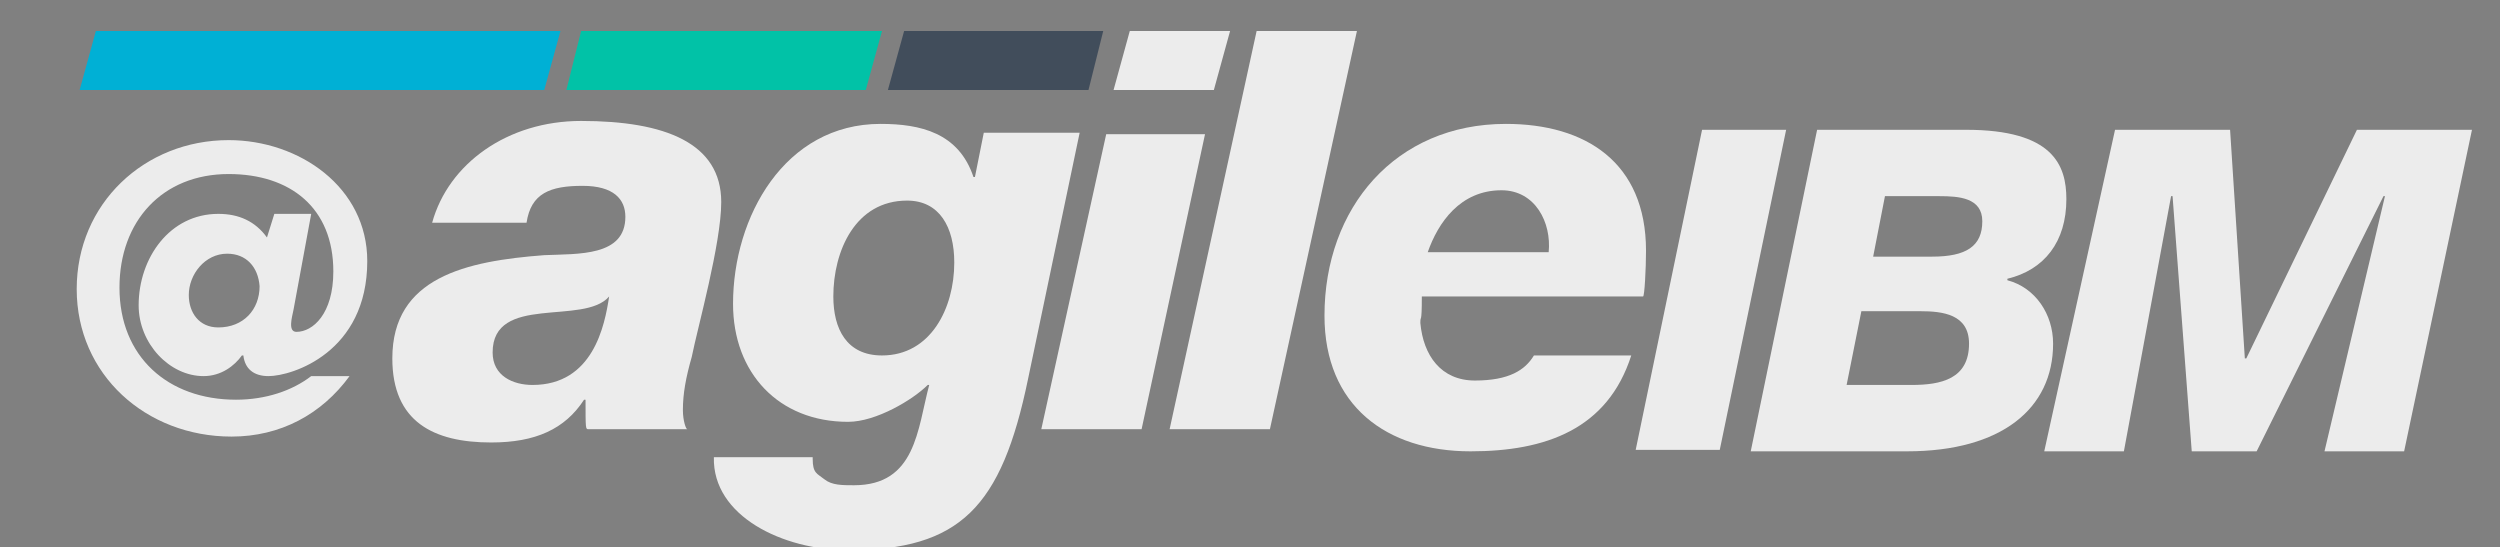 <?xml version="1.0" encoding="utf-8"?>
<!-- Generator: Adobe Illustrator 19.2.1, SVG Export Plug-In . SVG Version: 6.00 Build 0)  -->
<svg version="1.1" id="Layer_1" xmlns="http://www.w3.org/2000/svg" xmlns:xlink="http://www.w3.org/1999/xlink" x="0px" y="0px"
	 viewBox="0 0 169.5 37.1" style="enable-background:new 0 0 169.5 37.1;" xml:space="preserve">
<rect x="0" y="0" width="169.5" height="37.1" fill="#808080" stroke="none"/>
<style type="text/css">
	.st0{display:none;fill:#323C3C;}
	.st1{fill:#ECECEC;}
	.st2{fill:#414D5B;}
	.st3{fill:#01C2A7;}
	.st4{fill:#00B0D5;}
</style>
<rect x="-677.9" y="-154.1" class="st0" width="1920" height="410.3"/>
<g>
	<g>
		<g>
			<path class="st1" d="M115.4,8.8h5.7l-4.5,21.7h-5.7L115.4,8.8z"/>
			<path class="st1" d="M123.2,8.8h10.1c5.9,0,6.8,2.4,6.8,4.7c0,2.9-1.5,4.8-4,5.4V19c1.9,0.5,3.1,2.3,3.1,4.3
				c0,4.4-3.5,7.3-9.9,7.3h-10.6L123.2,8.8z M125.2,26.1h4.4c2,0,3.9-0.4,3.9-2.8c0-2-1.8-2.2-3.3-2.2h-4L125.2,26.1z M127,17.4h4
				c2.3,0,3.4-0.7,3.4-2.4c0-1.6-1.6-1.7-2.9-1.7h-3.7L127,17.4z"/>
			<path class="st1" d="M143.4,8.8h7.8l1,15.5h0.1l7.5-15.5h7.8L163,30.6h-5.4l4.1-17.3h-0.1l-8.6,17.3h-4.4l-1.3-17.3h-0.1
				l-3.2,17.3h-5.4L143.4,8.8z"/>
		</g>
	</g>
	<g>
		<g>
			<path class="st1" d="M18.6,14.5h2.5L19.9,21c-0.1,0.5-0.4,1.5,0.2,1.5c1.1,0,2.5-1.2,2.5-4.1c0-4.3-2.9-6.6-7.1-6.6
				c-4.5,0-7.4,3.2-7.4,7.7c0,4.7,3.3,7.6,7.9,7.6c2,0,3.8-0.6,5.1-1.6h2.6c-1.9,2.6-4.7,4.1-8,4.1c-5.8,0-10.5-4.2-10.5-10
				c0-5.8,4.6-10.1,10.3-10.1c4.8,0,9.4,3.2,9.4,8.2c0,6.2-5.1,7.8-6.7,7.8c-1,0-1.6-0.5-1.7-1.4h-0.1c-0.5,0.7-1.4,1.4-2.6,1.4
				c-2.3,0-4.4-2.2-4.4-4.8c0-3.2,2.1-6.2,5.4-6.2c1.4,0,2.5,0.5,3.3,1.6L18.6,14.5z M15.4,17.2c-1.5,0-2.6,1.4-2.6,2.8
				c0,1.2,0.7,2.2,2,2.2c1.7,0,2.8-1.2,2.8-2.8C17.5,18.1,16.7,17.2,15.4,17.2z"/>
		</g>
	</g>
	<path class="st1" d="M29.3,15.1c1.1-4,5.1-6.9,10.1-6.9c5.7,0,9.5,1.5,9.5,5.5c0,2.8-1.6,8.5-2,10.5c-0.4,1.4-0.6,2.5-0.6,3.6
		c0,0.7,0.2,1.3,0.3,1.3h-6.7c-0.2,0-0.2,0-0.2-2h-0.1c-1.3,2-3.3,2.9-6.3,2.9c-3.9,0-6.7-1.4-6.7-5.7c0-5.5,5-6.6,10.3-7
		c2.3-0.1,5.5,0.1,5.5-2.6c0-1.2-0.8-2.1-2.9-2.1c-2.2,0-3.5,0.5-3.8,2.5H29.3z M36.1,26.1c4.1,0,4.9-4,5.2-6h0
		c-1.7,2-7.9-0.2-7.9,3.8C33.4,25.5,34.8,26.1,36.1,26.1z"/>
	<path class="st1" d="M55.1,31.1c0,1,0.3,1,0.8,1.4c0.5,0.4,1.2,0.4,2,0.4c4.2,0,4.3-3.8,5.1-6.8h-0.1c-1,1-3.5,2.5-5.4,2.5
		c-4.7,0-7.8-3.3-7.8-8c0-5.9,3.5-12.2,10-12.2c2.7,0,5.3,0.6,6.3,3.6h0.1l0.6-3h6.5l-3.5,16.7c-1.8,8.7-4.6,11.6-12.2,11.6
		c-4.4,0-9.2-2.3-9.1-6.3H55.1z M64.7,17.8c0-2.4-1-4.2-3.2-4.2c-3.5,0-5,3.4-5,6.5c0,2.2,0.9,4,3.3,4
		C63.1,24.1,64.7,20.9,64.7,17.8z"/>
	<polygon class="st1" points="75,9.1 81.7,9.1 77.4,29.1 70.6,29.1 	"/>
	<polygon class="st1" points="82.3,6.1 75.5,6.1 76.6,2.1 83.4,2.1 	"/>
	<polygon class="st2" points="68.1,2.1 68.1,2.1 61.3,2.1 60.2,6.1 67,6.1 67,6.1 73.8,6.1 74.8,2.1 	"/>
	<path class="st1" d="M85.2,2.1H92l-5.9,27h-6.8L85.2,2.1z"/>
	<path class="st1" d="M96.4,20.1c0,2-0.1,1.2-0.1,1.8c0.2,2.2,1.4,3.9,3.7,3.9c2.3,0,3.4-0.7,4-1.7h6.6c-1.6,5-5.8,6.5-10.9,6.5
		c-5.7,0-9.9-3.1-9.9-9.2c0-7.3,4.8-13,12.3-13c5.4,0,9.5,2.6,9.5,8.6c0,1.2-0.1,3.1-0.2,3.1H96.4z M105,17.1c0.2-2-0.9-4.2-3.2-4.2
		c-2.8,0-4.3,2.2-5,4.2H105z"/>
	<polygon class="st3" points="53,2.1 53,2.1 46.2,2.1 46.2,2.1 39.4,2.1 38.4,6.1 45.1,6.1 45.1,6.1 51.9,6.1 51.9,6.1 58.7,6.1 
		59.8,2.1 	"/>
	<polygon class="st4" points="31.2,2.1 31.2,2.1 24.5,2.1 24.5,2.1 17.7,2.1 17.7,2.1 6.5,2.1 5.4,6.1 16.6,6.1 16.6,6.1 23.4,6.1 
		23.4,6.1 30.2,6.1 30.2,6.1 36.9,6.1 38,2.1 	"/>
</g>
</svg>
